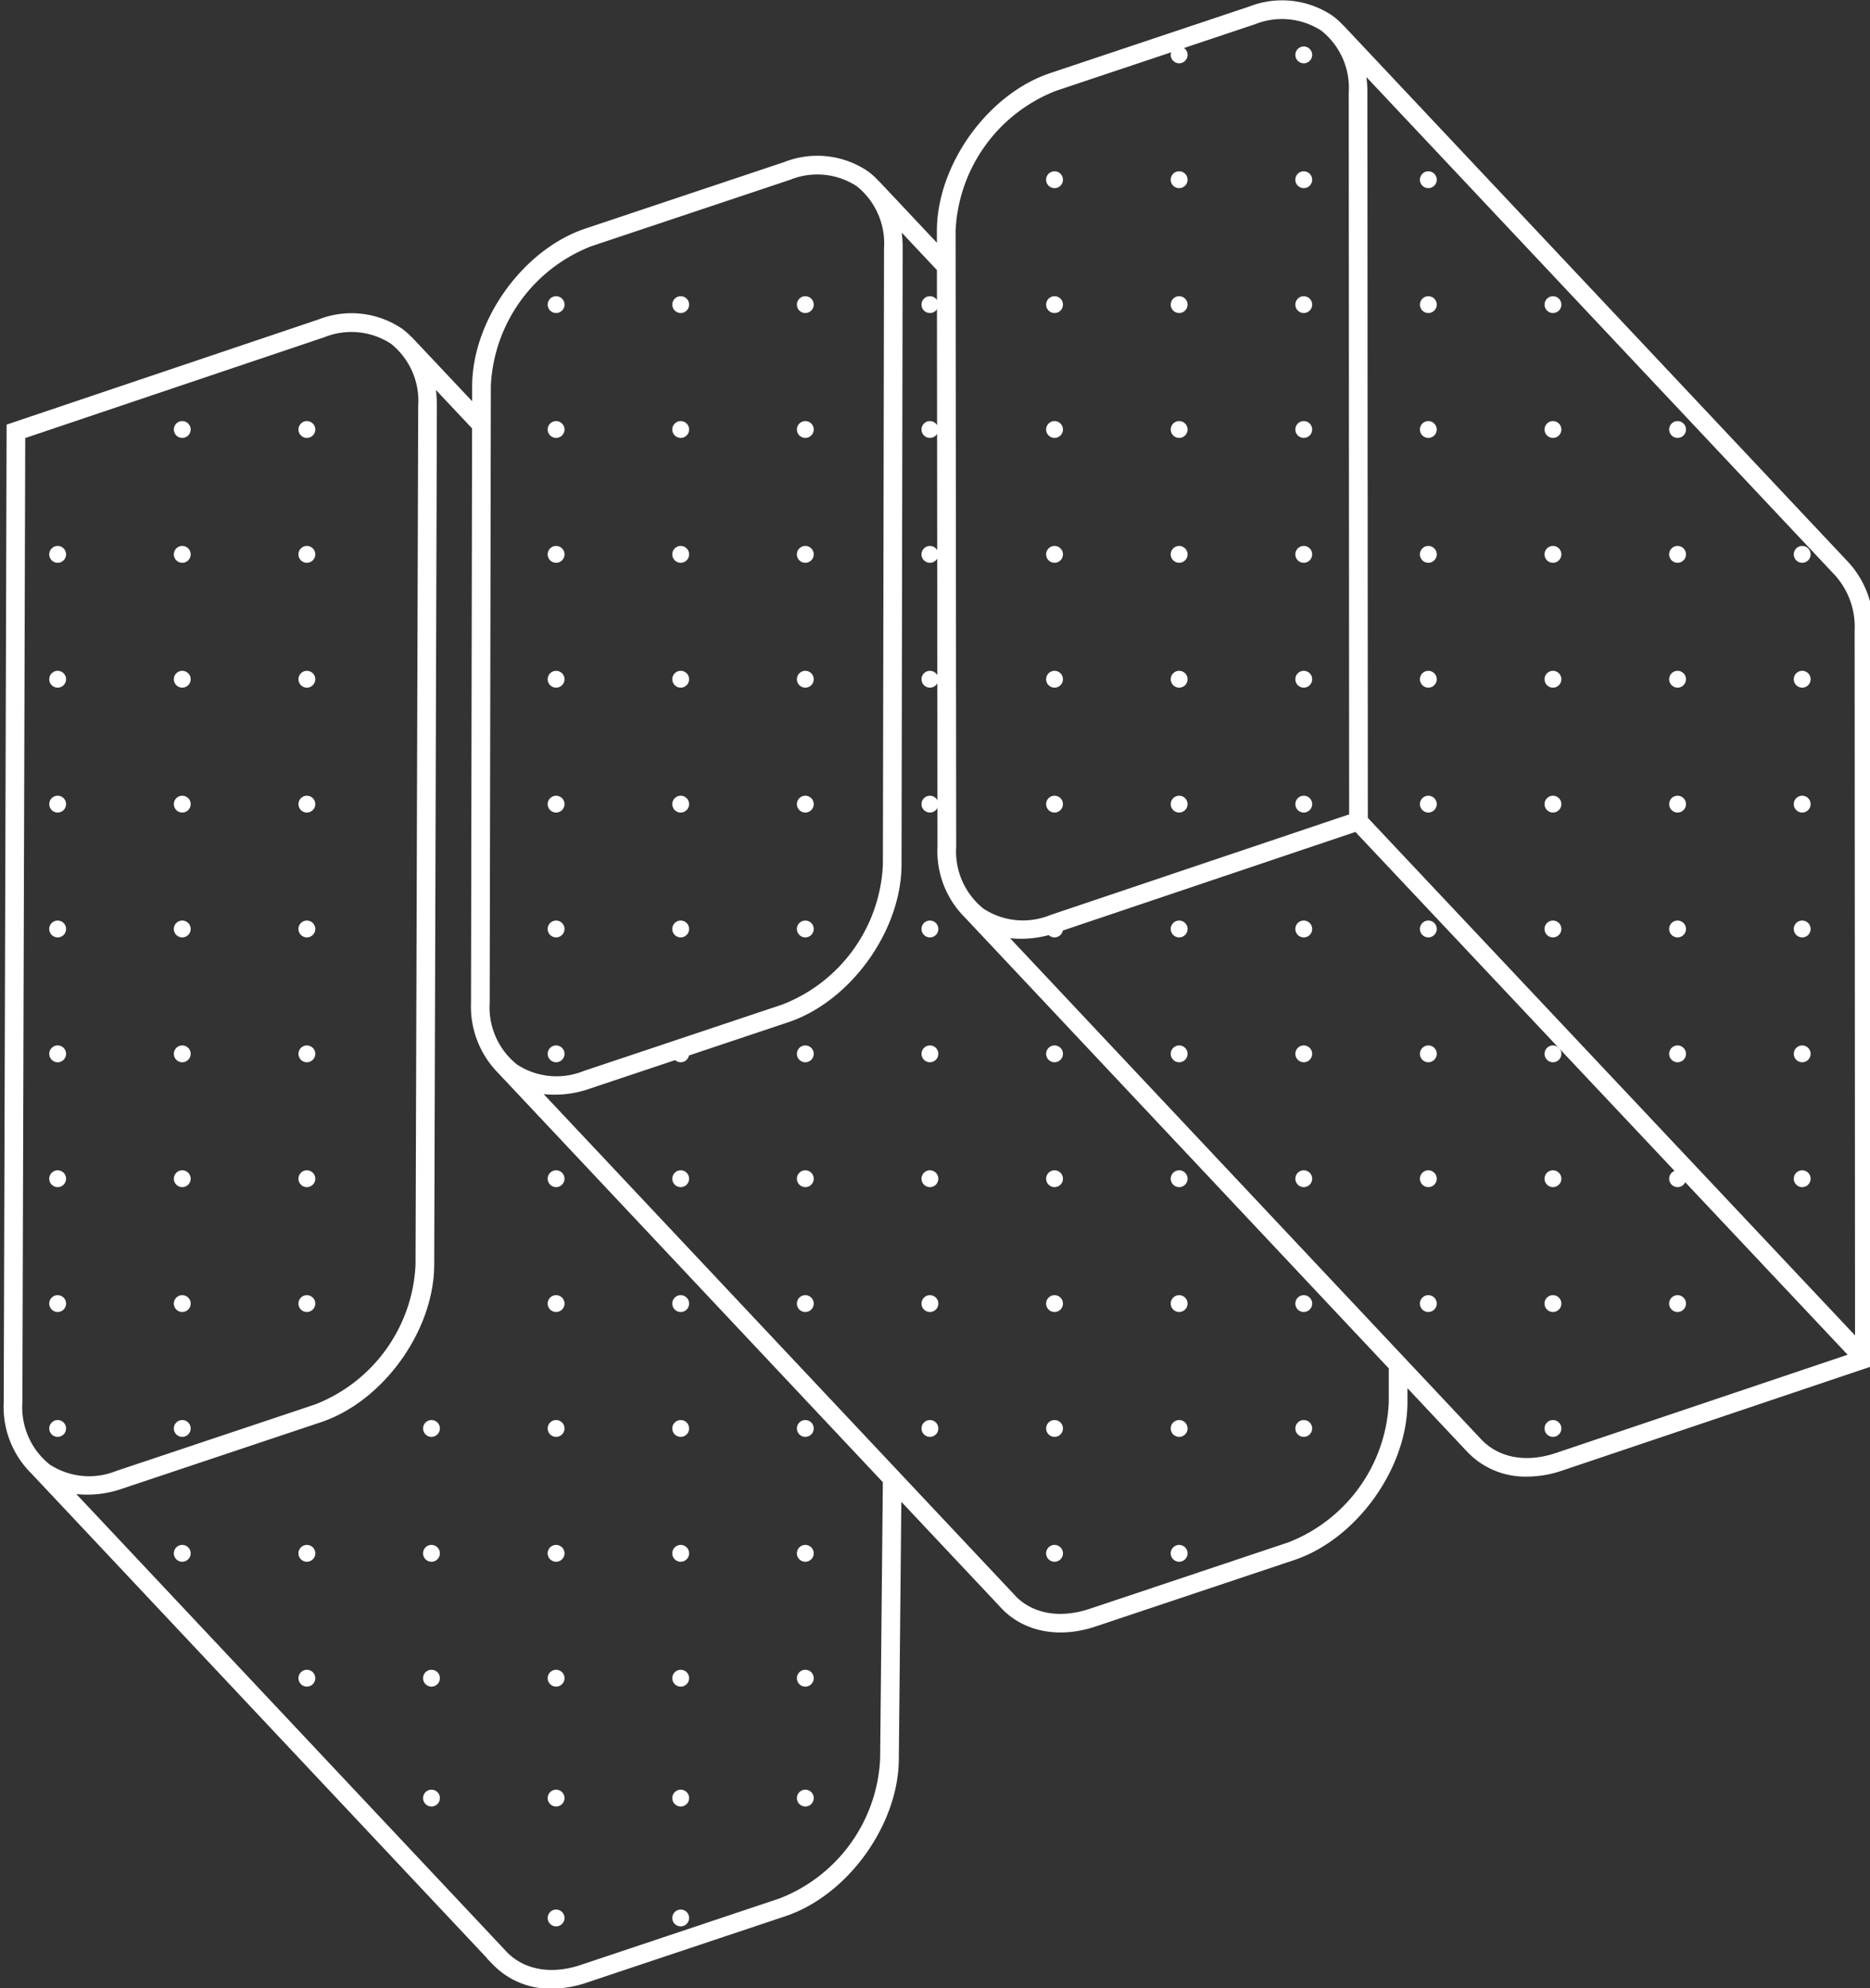 <svg id="Layer_1" data-name="Layer 1" xmlns="http://www.w3.org/2000/svg" width="169.776" height="180.447" viewBox="0 0 169.776 180.447"><rect x="0" y="0" width="169.776" height="180.447" fill="#333333" stroke="none"/><defs><style>.cls-1{fill:#fff;}</style></defs><g id="Group_1471" data-name="Group 1471"><g id="Group_1236-2" data-name="Group 1236-2"><g id="Group_1234-2" data-name="Group 1234-2"><g id="Group_1080-2" data-name="Group 1080-2"><circle id="Ellipse_1621-2" data-name="Ellipse 1621-2" class="cls-1" cx="16.548" cy="38.982" r="0.513"/><path id="Path_1363-2" data-name="Path 1363-2" class="cls-1" d="M16.548,39.746a.763.763,0,1,1,.763-.763.764.764,0,0,1-.763.763Zm0-1.027a.263.263,0,1,1,0,.001Z"/></g><g id="Group_1081-2" data-name="Group 1081-2"><circle id="Ellipse_1622-2" data-name="Ellipse 1622-2" class="cls-1" cx="27.861" cy="38.982" r="0.513"/><path id="Path_1364-2" data-name="Path 1364-2" class="cls-1" d="M27.861,39.746a.763.763,0,1,1,.763-.763.764.764,0,0,1-.763.763Zm0-1.027a.263.263,0,1,1,0,.001Z"/></g><g id="Group_1082-2" data-name="Group 1082-2"><circle id="Ellipse_1623-2" data-name="Ellipse 1623-2" class="cls-1" cx="50.488" cy="38.982" r="0.513"/><path id="Path_1365-2" data-name="Path 1365-2" class="cls-1" d="M50.488,39.746a.763.763,0,1,1,.763-.763.764.764,0,0,1-.763.763Zm0-1.027a.263.263,0,1,1,0,.001Z"/></g><g id="Group_1083-2" data-name="Group 1083-2"><circle id="Ellipse_1624-2" data-name="Ellipse 1624-2" class="cls-1" cx="5.235" cy="50.316" r="0.513"/><path id="Path_1366-2" data-name="Path 1366-2" class="cls-1" d="M5.235,51.08a.764.764,0,1,1,.764-.764A.764.764,0,0,1,5.235,51.08Zm0-1.027a.263.263,0,1,0,.263.263A.263.263,0,0,0,5.235,50.053Z"/></g><g id="Group_1084-2" data-name="Group 1084-2"><circle id="Ellipse_1625-2" data-name="Ellipse 1625-2" class="cls-1" cx="16.548" cy="50.316" r="0.513"/><path id="Path_1367-2" data-name="Path 1367-2" class="cls-1" d="M16.548,51.08a.764.764,0,1,1,.763-.764A.764.764,0,0,1,16.548,51.08Zm0-1.027a.263.263,0,1,0,.262.263A.265.265,0,0,0,16.548,50.053Z"/></g><g id="Group_1085-2" data-name="Group 1085-2"><circle id="Ellipse_1626-2" data-name="Ellipse 1626-2" class="cls-1" cx="27.861" cy="50.316" r="0.513"/><path id="Path_1368-2" data-name="Path 1368-2" class="cls-1" d="M27.861,51.08a.764.764,0,1,1,.763-.764A.764.764,0,0,1,27.861,51.08Zm0-1.027a.263.263,0,1,0,.262.263A.265.265,0,0,0,27.861,50.053Z"/></g><g id="Group_1086-2" data-name="Group 1086-2"><circle id="Ellipse_1627-2" data-name="Ellipse 1627-2" class="cls-1" cx="50.488" cy="50.316" r="0.513"/><path id="Path_1369-2" data-name="Path 1369-2" class="cls-1" d="M50.488,51.08a.764.764,0,1,1,.763-.764A.764.764,0,0,1,50.488,51.08Zm0-1.027a.263.263,0,1,0,.262.263A.265.265,0,0,0,50.488,50.053Z"/></g><g id="Group_1087-2" data-name="Group 1087-2"><circle id="Ellipse_1628-2" data-name="Ellipse 1628-2" class="cls-1" cx="5.235" cy="61.649" r="0.513"/><path id="Path_1370-2" data-name="Path 1370-2" class="cls-1" d="M5.235,62.413a.763.763,0,0,1,0-1.526h0a.763.763,0,1,1,0,1.526Zm0-1.027a.262.262,0,0,0-.001.525h.001a.261.261,0,1,0,0-.523Z"/></g><g id="Group_1088-2" data-name="Group 1088-2"><circle id="Ellipse_1629-2" data-name="Ellipse 1629-2" class="cls-1" cx="16.548" cy="61.649" r="0.513"/><path id="Path_1371-2" data-name="Path 1371-2" class="cls-1" d="M16.548,62.413a.763.763,0,1,1,.763-.763A.764.764,0,0,1,16.548,62.413Zm0-1.027a.262.262,0,1,0,.262.262v0a.263.263,0,0,0-.262-.26Z"/></g><g id="Group_1089-2" data-name="Group 1089-2"><circle id="Ellipse_1630-2" data-name="Ellipse 1630-2" class="cls-1" cx="27.861" cy="61.649" r="0.513"/><path id="Path_1372-2" data-name="Path 1372-2" class="cls-1" d="M27.861,62.413a.763.763,0,1,1,.763-.763h0A.764.764,0,0,1,27.861,62.413Zm0-1.027a.262.262,0,1,0,.262.262v0a.263.263,0,0,0-.262-.26Z"/></g><g id="Group_1090-2" data-name="Group 1090-2"><circle id="Ellipse_1631-2" data-name="Ellipse 1631-2" class="cls-1" cx="50.488" cy="61.649" r="0.513"/><path id="Path_1373-2" data-name="Path 1373-2" class="cls-1" d="M50.488,62.413a.763.763,0,1,1,.763-.763h0A.764.764,0,0,1,50.488,62.413Zm0-1.027a.261.261,0,1,1,0,.002Z"/></g><g id="Group_1091-2" data-name="Group 1091-2"><circle id="Ellipse_1632-2" data-name="Ellipse 1632-2" class="cls-1" cx="5.235" cy="72.983" r="0.513"/><path id="Path_1374-2" data-name="Path 1374-2" class="cls-1" d="M5.235,73.749a.763.763,0,0,1-.763-.763h0a.763.763,0,1,1,.763.763Zm0-1.027a.263.263,0,1,0,.263.263A.263.263,0,0,0,5.235,72.722Z"/></g><g id="Group_1092-2" data-name="Group 1092-2"><circle id="Ellipse_1633-2" data-name="Ellipse 1633-2" class="cls-1" cx="16.548" cy="72.983" r="0.513"/><path id="Path_1375-2" data-name="Path 1375-2" class="cls-1" d="M16.548,73.749a.763.763,0,1,1,.763-.763.764.764,0,0,1-.763.763Zm0-1.027a.263.263,0,1,0,.262.263A.263.263,0,0,0,16.548,72.722Z"/></g><g id="Group_1093-2" data-name="Group 1093-2"><circle id="Ellipse_1634-2" data-name="Ellipse 1634-2" class="cls-1" cx="27.861" cy="72.983" r="0.513"/><path id="Path_1376-2" data-name="Path 1376-2" class="cls-1" d="M27.861,73.749a.763.763,0,1,1,.763-.763.764.764,0,0,1-.763.763Zm0-1.027a.263.263,0,1,0,.262.263A.263.263,0,0,0,27.861,72.722Z"/></g><g id="Group_1094-2" data-name="Group 1094-2"><circle id="Ellipse_1635-2" data-name="Ellipse 1635-2" class="cls-1" cx="50.488" cy="72.983" r="0.513"/><path id="Path_1377-2" data-name="Path 1377-2" class="cls-1" d="M50.488,73.749a.763.763,0,1,1,.763-.763.764.764,0,0,1-.763.763Zm0-1.027a.263.263,0,1,0,.262.263A.263.263,0,0,0,50.488,72.722Z"/></g><g id="Group_1095-2" data-name="Group 1095-2"><circle id="Ellipse_1636-2" data-name="Ellipse 1636-2" class="cls-1" cx="5.235" cy="84.317" r="0.513"/><path id="Path_1378-2" data-name="Path 1378-2" class="cls-1" d="M5.235,85.081a.764.764,0,1,1,.764-.764A.764.764,0,0,1,5.235,85.081Zm0-1.027a.263.263,0,1,0,.263.263.263.263,0,0,0-.263-.263Z"/></g><g id="Group_1096-2" data-name="Group 1096-2"><circle id="Ellipse_1637-2" data-name="Ellipse 1637-2" class="cls-1" cx="16.548" cy="84.317" r="0.513"/><path id="Path_1379-2" data-name="Path 1379-2" class="cls-1" d="M16.548,85.081a.764.764,0,1,1,.763-.764A.764.764,0,0,1,16.548,85.081Zm0-1.027a.263.263,0,1,0,.262.263.264.264,0,0,0-.262-.263Z"/></g><g id="Group_1097-2" data-name="Group 1097-2"><circle id="Ellipse_1638-2" data-name="Ellipse 1638-2" class="cls-1" cx="27.861" cy="84.317" r="0.513"/><path id="Path_1380-2" data-name="Path 1380-2" class="cls-1" d="M27.861,85.081a.764.764,0,1,1,.763-.764A.764.764,0,0,1,27.861,85.081Zm0-1.027a.263.263,0,1,0,.262.263.264.264,0,0,0-.262-.263Z"/></g><g id="Group_1098-2" data-name="Group 1098-2"><circle id="Ellipse_1639-2" data-name="Ellipse 1639-2" class="cls-1" cx="50.488" cy="84.317" r="0.513"/><path id="Path_1381-2" data-name="Path 1381-2" class="cls-1" d="M50.488,85.081a.764.764,0,1,1,.763-.764A.764.764,0,0,1,50.488,85.081Zm0-1.027a.263.263,0,1,0,.262.263.264.264,0,0,0-.262-.263Z"/></g><g id="Group_1099-2" data-name="Group 1099-2"><circle id="Ellipse_1640-2" data-name="Ellipse 1640-2" class="cls-1" cx="5.235" cy="95.651" r="0.513"/><path id="Path_1382-2" data-name="Path 1382-2" class="cls-1" d="M5.235,96.414a.763.763,0,1,1,.764-.763A.764.764,0,0,1,5.235,96.414Zm0-1.027a.262.262,0,0,0-.262.262v0a.262.262,0,0,0,.261.262h.001a.261.261,0,1,0,0-.523Z"/></g><g id="Group_1100-2" data-name="Group 1100-2"><circle id="Ellipse_1641-2" data-name="Ellipse 1641-2" class="cls-1" cx="16.548" cy="95.651" r="0.513"/><path id="Path_1383-2" data-name="Path 1383-2" class="cls-1" d="M16.548,96.414a.763.763,0,1,1,.763-.763A.764.764,0,0,1,16.548,96.414Zm0-1.027a.261.261,0,1,1,0,.002Z"/></g><g id="Group_1101-2" data-name="Group 1101-2"><circle id="Ellipse_1642-2" data-name="Ellipse 1642-2" class="cls-1" cx="27.861" cy="95.651" r="0.513"/><path id="Path_1384-2" data-name="Path 1384-2" class="cls-1" d="M27.861,96.414a.763.763,0,1,1,.763-.763A.764.764,0,0,1,27.861,96.414Zm0-1.027a.262.262,0,1,0,.262.262v0a.263.263,0,0,0-.262-.26Z"/></g><g id="Group_1102-2" data-name="Group 1102-2"><circle id="Ellipse_1643-2" data-name="Ellipse 1643-2" class="cls-1" cx="50.488" cy="95.651" r="0.513"/><path id="Path_1385-2" data-name="Path 1385-2" class="cls-1" d="M50.488,96.414a.763.763,0,1,1,.763-.763A.764.764,0,0,1,50.488,96.414Zm0-1.027a.261.261,0,1,1,0,.002Z"/></g><g id="Group_1103-2" data-name="Group 1103-2"><circle id="Ellipse_1644-2" data-name="Ellipse 1644-2" class="cls-1" cx="5.235" cy="106.985" r="0.513"/><path id="Path_1386-2" data-name="Path 1386-2" class="cls-1" d="M5.235,107.748a.763.763,0,0,1-.763-.763h0a.763.763,0,1,1,.763.763Zm0-1.027a.263.263,0,0,0,0,.526h0a.262.262,0,1,0,0-.524Z"/></g><g id="Group_1104-2" data-name="Group 1104-2"><circle id="Ellipse_1645-2" data-name="Ellipse 1645-2" class="cls-1" cx="16.548" cy="106.985" r="0.513"/><path id="Path_1387-2" data-name="Path 1387-2" class="cls-1" d="M16.548,107.748a.763.763,0,1,1,.763-.763.764.764,0,0,1-.763.763Zm0-1.027a.263.263,0,1,1,0,.001Z"/></g><g id="Group_1105-2" data-name="Group 1105-2"><circle id="Ellipse_1646-2" data-name="Ellipse 1646-2" class="cls-1" cx="27.861" cy="106.985" r="0.513"/><path id="Path_1388-2" data-name="Path 1388-2" class="cls-1" d="M27.861,107.748a.763.763,0,1,1,.763-.763.764.764,0,0,1-.763.763Zm0-1.027a.263.263,0,1,1,0,.001Z"/></g><g id="Group_1106-2" data-name="Group 1106-2"><circle id="Ellipse_1647-2" data-name="Ellipse 1647-2" class="cls-1" cx="50.488" cy="106.985" r="0.513"/><path id="Path_1389-2" data-name="Path 1389-2" class="cls-1" d="M50.488,107.748a.763.763,0,1,1,.763-.763.764.764,0,0,1-.763.763Zm0-1.027a.263.263,0,1,1,0,.001Z"/></g><g id="Group_1107-2" data-name="Group 1107-2"><circle id="Ellipse_1648-2" data-name="Ellipse 1648-2" class="cls-1" cx="5.235" cy="118.318" r="0.513"/><path id="Path_1390-2" data-name="Path 1390-2" class="cls-1" d="M5.235,119.082a.764.764,0,1,1,.764-.764A.764.764,0,0,1,5.235,119.082Zm0-1.027a.263.263,0,1,0,.263.263.263.263,0,0,0-.263-.263Z"/></g><g id="Group_1108-2" data-name="Group 1108-2"><circle id="Ellipse_1649-2" data-name="Ellipse 1649-2" class="cls-1" cx="16.548" cy="118.318" r="0.513"/><path id="Path_1391-2" data-name="Path 1391-2" class="cls-1" d="M16.548,119.082a.764.764,0,1,1,.763-.764A.764.764,0,0,1,16.548,119.082Zm0-1.027a.263.263,0,1,0,.262.263.264.264,0,0,0-.262-.263Z"/></g><g id="Group_1109-2" data-name="Group 1109-2"><circle id="Ellipse_1650-2" data-name="Ellipse 1650-2" class="cls-1" cx="27.861" cy="118.318" r="0.513"/><path id="Path_1392-2" data-name="Path 1392-2" class="cls-1" d="M27.861,119.082a.764.764,0,1,1,.763-.764A.764.764,0,0,1,27.861,119.082Zm0-1.027a.263.263,0,1,0,.262.263.264.264,0,0,0-.262-.263Z"/></g><g id="Group_1110-2" data-name="Group 1110-2"><circle id="Ellipse_1651-2" data-name="Ellipse 1651-2" class="cls-1" cx="50.488" cy="118.318" r="0.513"/><path id="Path_1393-2" data-name="Path 1393-2" class="cls-1" d="M50.488,119.082a.764.764,0,1,1,.763-.764A.764.764,0,0,1,50.488,119.082Zm0-1.027a.263.263,0,1,0,.262.263.264.264,0,0,0-.262-.263Z"/></g><g id="Group_1111-2" data-name="Group 1111-2"><circle id="Ellipse_1652-2" data-name="Ellipse 1652-2" class="cls-1" cx="5.235" cy="129.652" r="0.513"/><path id="Path_1394-2" data-name="Path 1394-2" class="cls-1" d="M5.235,130.415a.763.763,0,1,1,.764-.763A.764.764,0,0,1,5.235,130.415Zm0-1.027a.262.262,0,0,0-.001.525h.001a.261.261,0,1,0,0-.523Z"/></g><g id="Group_1112-2" data-name="Group 1112-2"><circle id="Ellipse_1653-2" data-name="Ellipse 1653-2" class="cls-1" cx="16.548" cy="129.652" r="0.513"/><path id="Path_1395-2" data-name="Path 1395-2" class="cls-1" d="M16.548,130.415a.763.763,0,1,1,.763-.763A.764.764,0,0,1,16.548,130.415Zm0-1.027a.261.261,0,1,1,0,.002Z"/></g><g id="Group_1113-2" data-name="Group 1113-2"><circle id="Ellipse_1654-2" data-name="Ellipse 1654-2" class="cls-1" cx="39.175" cy="129.652" r="0.513"/><path id="Path_1396-2" data-name="Path 1396-2" class="cls-1" d="M39.174,130.415a.763.763,0,1,1,.763-.763h0a.763.763,0,0,1-.763.763Zm0-1.027a.262.262,0,0,0-.001.525h.001a.262.262,0,0,0,.262-.261v-.001a.263.263,0,0,0-.262-.26Z"/></g><g id="Group_1114-2" data-name="Group 1114-2"><circle id="Ellipse_1655-2" data-name="Ellipse 1655-2" class="cls-1" cx="50.488" cy="129.652" r="0.513"/><path id="Path_1397-2" data-name="Path 1397-2" class="cls-1" d="M50.488,130.415a.763.763,0,1,1,.763-.763A.764.764,0,0,1,50.488,130.415Zm0-1.027a.261.261,0,1,1,0,.002Z"/></g><g id="Group_1115-2" data-name="Group 1115-2"><circle id="Ellipse_1656-2" data-name="Ellipse 1656-2" class="cls-1" cx="16.548" cy="140.985" r="0.513"/><path id="Path_1398-2" data-name="Path 1398-2" class="cls-1" d="M16.548,141.75a.764.764,0,1,1,.763-.764A.764.764,0,0,1,16.548,141.75Zm0-1.027a.263.263,0,1,0,.262.263.263.263,0,0,0-.262-.263Z"/></g><g id="Group_1116-2" data-name="Group 1116-2"><circle id="Ellipse_1657-2" data-name="Ellipse 1657-2" class="cls-1" cx="27.861" cy="140.985" r="0.513"/><path id="Path_1399-2" data-name="Path 1399-2" class="cls-1" d="M27.861,141.75a.764.764,0,1,1,.763-.764A.764.764,0,0,1,27.861,141.75Zm0-1.027a.263.263,0,1,0,.262.263.263.263,0,0,0-.262-.263Z"/></g><g id="Group_1117-2" data-name="Group 1117-2"><circle id="Ellipse_1658-2" data-name="Ellipse 1658-2" class="cls-1" cx="39.175" cy="140.985" r="0.513"/><path id="Path_1400-2" data-name="Path 1400-2" class="cls-1" d="M39.174,141.75a.764.764,0,1,1,.763-.764A.764.764,0,0,1,39.174,141.75Zm0-1.027a.263.263,0,1,0,.262.263.263.263,0,0,0-.262-.263Z"/></g><g id="Group_1118-2" data-name="Group 1118-2"><circle id="Ellipse_1659-2" data-name="Ellipse 1659-2" class="cls-1" cx="50.488" cy="140.985" r="0.513"/><path id="Path_1401-2" data-name="Path 1401-2" class="cls-1" d="M50.488,141.75a.764.764,0,1,1,.763-.764A.764.764,0,0,1,50.488,141.75Zm0-1.027a.263.263,0,1,0,.262.263.263.263,0,0,0-.262-.263Z"/></g><g id="Group_1119-2" data-name="Group 1119-2"><circle id="Ellipse_1660-2" data-name="Ellipse 1660-2" class="cls-1" cx="27.861" cy="152.319" r="0.513"/><path id="Path_1402-2" data-name="Path 1402-2" class="cls-1" d="M27.861,153.083a.763.763,0,1,1,.763-.764h0A.764.764,0,0,1,27.861,153.083Zm0-1.027a.262.262,0,1,1,0,.001Z"/></g><g id="Group_1120-2" data-name="Group 1120-2"><circle id="Ellipse_1661-2" data-name="Ellipse 1661-2" class="cls-1" cx="39.175" cy="152.319" r="0.513"/><path id="Path_1403-2" data-name="Path 1403-2" class="cls-1" d="M39.174,153.083a.763.763,0,0,1,0-1.527h0a.763.763,0,0,1,.763.762v.001A.764.764,0,0,1,39.174,153.083Zm0-1.027a.262.262,0,0,0-.262.262v0a.262.262,0,1,0,.262-.261Z"/></g><g id="Group_1121-2" data-name="Group 1121-2"><circle id="Ellipse_1662-2" data-name="Ellipse 1662-2" class="cls-1" cx="50.488" cy="152.319" r="0.513"/><path id="Path_1404-2" data-name="Path 1404-2" class="cls-1" d="M50.488,153.083a.763.763,0,1,1,.763-.764h0A.764.764,0,0,1,50.488,153.083Zm0-1.027a.262.262,0,1,1,0,.001Z"/></g><g id="Group_1122-2" data-name="Group 1122-2"><circle id="Ellipse_1663-2" data-name="Ellipse 1663-2" class="cls-1" cx="61.801" cy="38.982" r="0.513"/><path id="Path_1405-2" data-name="Path 1405-2" class="cls-1" d="M61.801,39.746a.763.763,0,1,1,.763-.763.764.764,0,0,1-.763.763Zm0-1.027a.263.263,0,1,1,0,.001Z"/></g><g id="Group_1123-2" data-name="Group 1123-2"><circle id="Ellipse_1664-2" data-name="Ellipse 1664-2" class="cls-1" cx="50.488" cy="27.648" r="0.513"/><path id="Path_1406-2" data-name="Path 1406-2" class="cls-1" d="M50.488,28.412a.763.763,0,1,1,.763-.763h0A.764.764,0,0,1,50.488,28.412Zm0-1.027a.261.261,0,1,1,0,.002Z"/></g><g id="Group_1124-2" data-name="Group 1124-2"><circle id="Ellipse_1665-2" data-name="Ellipse 1665-2" class="cls-1" cx="61.801" cy="27.648" r="0.513"/><path id="Path_1407-2" data-name="Path 1407-2" class="cls-1" d="M61.801,28.412a.763.763,0,1,1,.763-.763h0A.764.764,0,0,1,61.801,28.412Zm0-1.027a.261.261,0,1,1,0,.002Z"/></g><g id="Group_1125-2" data-name="Group 1125-2"><circle id="Ellipse_1666-2" data-name="Ellipse 1666-2" class="cls-1" cx="61.801" cy="50.316" r="0.513"/><path id="Path_1408-2" data-name="Path 1408-2" class="cls-1" d="M61.801,51.08a.764.764,0,1,1,.763-.764A.765.765,0,0,1,61.801,51.08Zm0-1.027a.263.263,0,1,0,.262.263A.264.264,0,0,0,61.801,50.053Z"/></g><g id="Group_1126-2" data-name="Group 1126-2"><circle id="Ellipse_1667-2" data-name="Ellipse 1667-2" class="cls-1" cx="61.801" cy="61.649" r="0.513"/><path id="Path_1409-2" data-name="Path 1409-2" class="cls-1" d="M61.801,62.413a.763.763,0,1,1,.763-.763h0A.764.764,0,0,1,61.801,62.413Zm0-1.027a.262.262,0,1,0,.262.262v0a.263.263,0,0,0-.262-.26Z"/></g><g id="Group_1127-2" data-name="Group 1127-2"><circle id="Ellipse_1668-2" data-name="Ellipse 1668-2" class="cls-1" cx="61.801" cy="72.983" r="0.513"/><path id="Path_1410-2" data-name="Path 1410-2" class="cls-1" d="M61.801,73.749a.763.763,0,1,1,.763-.763.764.764,0,0,1-.763.763Zm0-1.027a.263.263,0,1,0,.262.263A.263.263,0,0,0,61.801,72.722Z"/></g><g id="Group_1128-2" data-name="Group 1128-2"><circle id="Ellipse_1669-2" data-name="Ellipse 1669-2" class="cls-1" cx="61.801" cy="84.317" r="0.513"/><path id="Path_1411-2" data-name="Path 1411-2" class="cls-1" d="M61.801,85.081a.764.764,0,1,1,.763-.764A.765.765,0,0,1,61.801,85.081Zm0-1.027a.263.263,0,1,0,.262.263.264.264,0,0,0-.262-.263Z"/></g><g id="Group_1129-2" data-name="Group 1129-2"><circle id="Ellipse_1670-2" data-name="Ellipse 1670-2" class="cls-1" cx="61.801" cy="95.651" r="0.513"/><path id="Path_1412-2" data-name="Path 1412-2" class="cls-1" d="M61.801,96.414a.763.763,0,1,1,.763-.763A.765.765,0,0,1,61.801,96.414Zm0-1.027a.261.261,0,1,1,0,.002Z"/></g><g id="Group_1130-2" data-name="Group 1130-2"><circle id="Ellipse_1671-2" data-name="Ellipse 1671-2" class="cls-1" cx="61.801" cy="106.985" r="0.513"/><path id="Path_1413-2" data-name="Path 1413-2" class="cls-1" d="M61.801,107.748a.763.763,0,1,1,.763-.763.764.764,0,0,1-.763.763Zm0-1.027a.263.263,0,1,1,0,.001Z"/></g><g id="Group_1131-2" data-name="Group 1131-2"><circle id="Ellipse_1672-2" data-name="Ellipse 1672-2" class="cls-1" cx="61.801" cy="118.318" r="0.513"/><path id="Path_1414-2" data-name="Path 1414-2" class="cls-1" d="M61.801,119.082a.764.764,0,1,1,.763-.764A.765.765,0,0,1,61.801,119.082Zm0-1.027a.263.263,0,1,0,.262.263.264.264,0,0,0-.262-.263Z"/></g><g id="Group_1132-2" data-name="Group 1132-2"><circle id="Ellipse_1673-2" data-name="Ellipse 1673-2" class="cls-1" cx="61.801" cy="129.652" r="0.513"/><path id="Path_1415-2" data-name="Path 1415-2" class="cls-1" d="M61.801,130.415a.763.763,0,1,1,.763-.763A.765.765,0,0,1,61.801,130.415Zm0-1.027a.261.261,0,1,1,0,.002Z"/></g><g id="Group_1133-2" data-name="Group 1133-2"><circle id="Ellipse_1674-2" data-name="Ellipse 1674-2" class="cls-1" cx="61.801" cy="140.985" r="0.513"/><path id="Path_1416-2" data-name="Path 1416-2" class="cls-1" d="M61.801,141.75a.764.764,0,1,1,.763-.764A.765.765,0,0,1,61.801,141.75Zm0-1.027a.263.263,0,1,0,.262.263.263.263,0,0,0-.262-.263Z"/></g><g id="Group_1134-2" data-name="Group 1134-2"><circle id="Ellipse_1675-2" data-name="Ellipse 1675-2" class="cls-1" cx="61.801" cy="152.319" r="0.513"/><path id="Path_1417-2" data-name="Path 1417-2" class="cls-1" d="M61.801,153.083a.763.763,0,1,1,.763-.764h0A.764.764,0,0,1,61.801,153.083Zm0-1.027a.262.262,0,1,1,0,.001Z"/></g><g id="Group_1135-2" data-name="Group 1135-2"><circle id="Ellipse_1676-2" data-name="Ellipse 1676-2" class="cls-1" cx="39.175" cy="163.2" r="0.513"/><path id="Path_1418-2" data-name="Path 1418-2" class="cls-1" d="M39.174,163.964a.763.763,0,1,1,.763-.764A.764.764,0,0,1,39.174,163.964Zm0-1.027a.262.262,0,0,0-.262.261h0a.262.262,0,1,0,.262-.257Z"/></g><g id="Group_1136-2" data-name="Group 1136-2"><circle id="Ellipse_1677-2" data-name="Ellipse 1677-2" class="cls-1" cx="50.488" cy="163.2" r="0.513"/><path id="Path_1419-2" data-name="Path 1419-2" class="cls-1" d="M50.488,163.964a.763.763,0,1,1,.763-.764A.764.764,0,0,1,50.488,163.964Zm0-1.027a.259.259,0,1,1,0,.004Z"/></g><g id="Group_1137-2" data-name="Group 1137-2"><circle id="Ellipse_1678-2" data-name="Ellipse 1678-2" class="cls-1" cx="61.801" cy="163.2" r="0.513"/><path id="Path_1420-2" data-name="Path 1420-2" class="cls-1" d="M61.801,163.964A.763.763,0,1,1,62.564,163.2.765.765,0,0,1,61.801,163.964Zm0-1.027a.259.259,0,1,1,0,.004Z"/></g><g id="Group_1138-2" data-name="Group 1138-2"><circle id="Ellipse_1679-2" data-name="Ellipse 1679-2" class="cls-1" cx="50.488" cy="174.081" r="0.513"/><path id="Path_1421-2" data-name="Path 1421-2" class="cls-1" d="M50.488,174.844a.763.763,0,1,1,.763-.762A.763.763,0,0,1,50.488,174.844Zm0-1.027a.262.262,0,1,1,0,.002Z"/></g><g id="Group_1139-2" data-name="Group 1139-2"><circle id="Ellipse_1680-2" data-name="Ellipse 1680-2" class="cls-1" cx="61.801" cy="174.081" r="0.513"/><path id="Path_1422-2" data-name="Path 1422-2" class="cls-1" d="M61.801,174.844a.763.763,0,1,1,.763-.762A.764.764,0,0,1,61.801,174.844Zm0-1.027a.262.262,0,1,1,0,.002Z"/></g><g id="Group_1140-2" data-name="Group 1140-2"><circle id="Ellipse_1681-2" data-name="Ellipse 1681-2" class="cls-1" cx="73.114" cy="38.982" r="0.513"/><path id="Path_1423-2" data-name="Path 1423-2" class="cls-1" d="M73.114,39.746a.763.763,0,0,1-.763-.762v-.001a.763.763,0,1,1,.763.763Zm0-1.027a.263.263,0,0,0,0,.526h0a.262.262,0,1,0,0-.524Z"/></g><g id="Group_1141-2" data-name="Group 1141-2"><circle id="Ellipse_1682-2" data-name="Ellipse 1682-2" class="cls-1" cx="84.428" cy="38.982" r="0.513"/><path id="Path_1424-2" data-name="Path 1424-2" class="cls-1" d="M84.427,39.746a.763.763,0,0,1-.763-.763h0a.763.763,0,1,1,.763.763Zm0-1.027a.263.263,0,1,1,0,.001Z"/></g><g id="Group_1142-2" data-name="Group 1142-2"><circle id="Ellipse_1683-2" data-name="Ellipse 1683-2" class="cls-1" cx="95.741" cy="38.982" r="0.513"/><path id="Path_1425-2" data-name="Path 1425-2" class="cls-1" d="M95.741,39.746a.763.763,0,0,1-.763-.763h0a.763.763,0,1,1,.763.763Zm0-1.027a.263.263,0,1,1,0,.001Z"/></g><g id="Group_1143-2" data-name="Group 1143-2"><circle id="Ellipse_1684-2" data-name="Ellipse 1684-2" class="cls-1" cx="107.054" cy="38.982" r="0.513"/><path id="Path_1426-2" data-name="Path 1426-2" class="cls-1" d="M107.055,39.746a.763.763,0,0,1-.763-.762v-.001a.763.763,0,1,1,.763.763Zm0-1.027a.263.263,0,1,1,0,.001Z"/></g><g id="Group_1144-2" data-name="Group 1144-2"><circle id="Ellipse_1685-2" data-name="Ellipse 1685-2" class="cls-1" cx="118.367" cy="38.982" r="0.513"/><path id="Path_1427-2" data-name="Path 1427-2" class="cls-1" d="M118.367,39.746a.763.763,0,1,1,.764-.763A.764.764,0,0,1,118.367,39.746Zm0-1.027a.263.263,0,1,1,0,.001Z"/></g><g id="Group_1145-2" data-name="Group 1145-2"><circle id="Ellipse_1686-2" data-name="Ellipse 1686-2" class="cls-1" cx="129.68" cy="38.982" r="0.513"/><path id="Path_1428-2" data-name="Path 1428-2" class="cls-1" d="M129.677,39.746a.763.763,0,0,1-.763-.763h0a.763.763,0,1,1,.763.763Zm0-1.027a.263.263,0,1,1,0,.001Z"/></g><g id="Group_1146-2" data-name="Group 1146-2"><circle id="Ellipse_1687-2" data-name="Ellipse 1687-2" class="cls-1" cx="140.994" cy="38.982" r="0.513"/><path id="Path_1429-2" data-name="Path 1429-2" class="cls-1" d="M140.992,39.746a.763.763,0,1,1,.763-.763.764.764,0,0,1-.763.763Zm0-1.027a.263.263,0,1,1,0,.001Z"/></g><g id="Group_1147-2" data-name="Group 1147-2"><circle id="Ellipse_1688-2" data-name="Ellipse 1688-2" class="cls-1" cx="152.307" cy="38.982" r="0.513"/><path id="Path_1430-2" data-name="Path 1430-2" class="cls-1" d="M152.306,39.746a.763.763,0,1,1,.001,0Zm0-1.027a.263.263,0,1,1,0,.001Z"/></g><g id="Group_1148-2" data-name="Group 1148-2"><circle id="Ellipse_1689-2" data-name="Ellipse 1689-2" class="cls-1" cx="73.114" cy="50.316" r="0.513"/><path id="Path_1431-2" data-name="Path 1431-2" class="cls-1" d="M73.114,51.08a.764.764,0,1,1,.763-.764A.764.764,0,0,1,73.114,51.08Zm0-1.027a.263.263,0,1,0,.262.263A.263.263,0,0,0,73.114,50.053Z"/></g><g id="Group_1149-2" data-name="Group 1149-2"><circle id="Ellipse_1690-2" data-name="Ellipse 1690-2" class="cls-1" cx="84.428" cy="50.316" r="0.513"/><path id="Path_1432-2" data-name="Path 1432-2" class="cls-1" d="M84.427,51.08a.764.764,0,1,1,.764-.764A.764.764,0,0,1,84.427,51.08Zm0-1.027a.263.263,0,1,0,.263.263A.264.264,0,0,0,84.427,50.053Z"/></g><g id="Group_1150-2" data-name="Group 1150-2"><circle id="Ellipse_1691-2" data-name="Ellipse 1691-2" class="cls-1" cx="95.741" cy="50.316" r="0.513"/><path id="Path_1433-2" data-name="Path 1433-2" class="cls-1" d="M95.741,51.08a.764.764,0,1,1,.764-.764A.764.764,0,0,1,95.741,51.08Zm0-1.027a.263.263,0,1,0,.263.263A.264.264,0,0,0,95.741,50.053Z"/></g><g id="Group_1151-2" data-name="Group 1151-2"><circle id="Ellipse_1692-2" data-name="Ellipse 1692-2" class="cls-1" cx="107.054" cy="50.316" r="0.513"/><path id="Path_1434-2" data-name="Path 1434-2" class="cls-1" d="M107.055,51.08a.764.764,0,1,1,.763-.764A.764.764,0,0,1,107.055,51.08Zm0-1.027a.263.263,0,1,0,.262.263A.263.263,0,0,0,107.055,50.053Z"/></g><g id="Group_1152-2" data-name="Group 1152-2"><circle id="Ellipse_1693-2" data-name="Ellipse 1693-2" class="cls-1" cx="118.367" cy="50.316" r="0.513"/><path id="Path_1435-2" data-name="Path 1435-2" class="cls-1" d="M118.367,51.08a.764.764,0,1,1,.764-.764A.765.765,0,0,1,118.367,51.08Zm0-1.027a.263.263,0,1,0,.263.263A.265.265,0,0,0,118.367,50.053Z"/></g><g id="Group_1153-2" data-name="Group 1153-2"><circle id="Ellipse_1694-2" data-name="Ellipse 1694-2" class="cls-1" cx="129.68" cy="50.316" r="0.513"/><path id="Path_1436-2" data-name="Path 1436-2" class="cls-1" d="M129.677,51.08a.764.764,0,1,1,.764-.764A.764.764,0,0,1,129.677,51.08Zm0-1.027a.263.263,0,1,0,.263.263A.263.263,0,0,0,129.677,50.053Z"/></g><g id="Group_1154-2" data-name="Group 1154-2"><circle id="Ellipse_1695-2" data-name="Ellipse 1695-2" class="cls-1" cx="140.994" cy="50.316" r="0.513"/><path id="Path_1437-2" data-name="Path 1437-2" class="cls-1" d="M140.992,51.08a.764.764,0,1,1,.763-.764A.764.764,0,0,1,140.992,51.08Zm0-1.027a.263.263,0,1,0,.262.263A.265.265,0,0,0,140.992,50.053Z"/></g><g id="Group_1155-2" data-name="Group 1155-2"><circle id="Ellipse_1696-2" data-name="Ellipse 1696-2" class="cls-1" cx="152.307" cy="50.316" r="0.513"/><path id="Path_1438-2" data-name="Path 1438-2" class="cls-1" d="M152.306,51.08a.764.764,0,1,1,.763-.764A.765.765,0,0,1,152.306,51.08Zm0-1.027a.263.263,0,1,0,.262.263A.264.264,0,0,0,152.306,50.053Z"/></g><g id="Group_1156-2" data-name="Group 1156-2"><circle id="Ellipse_1697-2" data-name="Ellipse 1697-2" class="cls-1" cx="163.621" cy="50.316" r="0.513"/><path id="Path_1439-2" data-name="Path 1439-2" class="cls-1" d="M163.621,51.08a.764.764,0,1,1,.764-.764A.764.764,0,0,1,163.621,51.08Zm0-1.027a.263.263,0,1,0,.263.263A.263.263,0,0,0,163.621,50.053Z"/></g><g id="Group_1157-2" data-name="Group 1157-2"><circle id="Ellipse_1698-2" data-name="Ellipse 1698-2" class="cls-1" cx="73.114" cy="61.649" r="0.513"/><path id="Path_1440-2" data-name="Path 1440-2" class="cls-1" d="M73.114,62.413a.763.763,0,0,1-.763-.763h0a.763.763,0,0,1,.762-.763h.001a.763.763,0,1,1,0,1.526Zm0-1.027a.262.262,0,0,0-.262.262v0a.262.262,0,0,0,.261.262h.001a.262.262,0,0,0,.262-.261V61.648a.263.263,0,0,0-.262-.26Z"/></g><g id="Group_1158-2" data-name="Group 1158-2"><circle id="Ellipse_1699-2" data-name="Ellipse 1699-2" class="cls-1" cx="84.428" cy="61.649" r="0.513"/><path id="Path_1441-2" data-name="Path 1441-2" class="cls-1" d="M84.427,62.413a.763.763,0,0,1,0-1.526h0a.763.763,0,1,1,0,1.526Zm0-1.027a.262.262,0,0,0,0,.525h0a.261.261,0,1,0,0-.523Z"/></g><g id="Group_1159-2" data-name="Group 1159-2"><circle id="Ellipse_1700-2" data-name="Ellipse 1700-2" class="cls-1" cx="95.741" cy="61.649" r="0.513"/><path id="Path_1442-2" data-name="Path 1442-2" class="cls-1" d="M95.741,62.413a.763.763,0,1,1,0-1.526h0a.763.763,0,1,1,0,1.526Zm0-1.027a.261.261,0,1,1,0,.002Z"/></g><g id="Group_1160-2" data-name="Group 1160-2"><circle id="Ellipse_1701-2" data-name="Ellipse 1701-2" class="cls-1" cx="107.054" cy="61.649" r="0.513"/><path id="Path_1443-2" data-name="Path 1443-2" class="cls-1" d="M107.055,62.413a.763.763,0,0,1-.763-.763h0a.763.763,0,0,1,.762-.763h.001a.763.763,0,0,1,.763.763h0A.764.764,0,0,1,107.055,62.413Zm0-1.027a.262.262,0,0,0-.001.525h.001a.262.262,0,0,0,.262-.261V61.648a.263.263,0,0,0-.262-.26Z"/></g><g id="Group_1161-2" data-name="Group 1161-2"><circle id="Ellipse_1702-2" data-name="Ellipse 1702-2" class="cls-1" cx="118.367" cy="61.649" r="0.513"/><path id="Path_1444-2" data-name="Path 1444-2" class="cls-1" d="M118.367,62.413a.763.763,0,1,1,.764-.763A.765.765,0,0,1,118.367,62.413Zm0-1.027a.261.261,0,1,1,0,.002Z"/></g><g id="Group_1162-2" data-name="Group 1162-2"><circle id="Ellipse_1703-2" data-name="Ellipse 1703-2" class="cls-1" cx="129.68" cy="61.649" r="0.513"/><path id="Path_1445-2" data-name="Path 1445-2" class="cls-1" d="M129.677,62.413a.763.763,0,1,1,.764-.763A.764.764,0,0,1,129.677,62.413Zm0-1.027a.262.262,0,0,0-.001.525h.001a.261.261,0,1,0,0-.523Z"/></g><g id="Group_1163-2" data-name="Group 1163-2"><circle id="Ellipse_1704-2" data-name="Ellipse 1704-2" class="cls-1" cx="140.994" cy="61.649" r="0.513"/><path id="Path_1446-2" data-name="Path 1446-2" class="cls-1" d="M140.992,62.413a.763.763,0,1,1,.763-.763A.764.764,0,0,1,140.992,62.413Zm0-1.027a.262.262,0,1,0,.262.262v0a.263.263,0,0,0-.262-.26Z"/></g><g id="Group_1164-2" data-name="Group 1164-2"><circle id="Ellipse_1705-2" data-name="Ellipse 1705-2" class="cls-1" cx="152.307" cy="61.649" r="0.513"/><path id="Path_1447-2" data-name="Path 1447-2" class="cls-1" d="M152.306,62.413a.763.763,0,1,1,.763-.764v.001a.763.763,0,0,1-.763.763Zm0-1.027a.262.262,0,1,0,.262.263V61.648a.263.263,0,0,0-.262-.26Z"/></g><g id="Group_1165-2" data-name="Group 1165-2"><circle id="Ellipse_1706-2" data-name="Ellipse 1706-2" class="cls-1" cx="163.621" cy="61.649" r="0.513"/><path id="Path_1448-2" data-name="Path 1448-2" class="cls-1" d="M163.621,62.413a.763.763,0,0,1,0-1.526h0a.763.763,0,1,1,0,1.526Zm0-1.027a.262.262,0,0,0,0,.525h0a.261.261,0,1,0,0-.523Z"/></g><g id="Group_1166-2" data-name="Group 1166-2"><circle id="Ellipse_1707-2" data-name="Ellipse 1707-2" class="cls-1" cx="73.114" cy="72.983" r="0.513"/><path id="Path_1449-2" data-name="Path 1449-2" class="cls-1" d="M73.114,73.749a.763.763,0,0,1-.763-.762V72.986a.763.763,0,1,1,.763.763Zm0-1.027a.263.263,0,0,0,0,.526h0a.263.263,0,0,0,0-.526Z"/></g><g id="Group_1167-2" data-name="Group 1167-2"><circle id="Ellipse_1708-2" data-name="Ellipse 1708-2" class="cls-1" cx="84.428" cy="72.983" r="0.513"/><path id="Path_1450-2" data-name="Path 1450-2" class="cls-1" d="M84.427,73.749a.763.763,0,0,1-.763-.763h0a.763.763,0,1,1,.763.763Zm0-1.027a.263.263,0,1,0,.263.263A.263.263,0,0,0,84.427,72.722Z"/></g><g id="Group_1168-2" data-name="Group 1168-2"><circle id="Ellipse_1709-2" data-name="Ellipse 1709-2" class="cls-1" cx="95.741" cy="72.983" r="0.513"/><path id="Path_1451-2" data-name="Path 1451-2" class="cls-1" d="M95.741,73.749a.763.763,0,0,1-.763-.763h0a.763.763,0,1,1,.763.763Zm0-1.027a.263.263,0,1,0,.263.263A.263.263,0,0,0,95.741,72.722Z"/></g><g id="Group_1169-2" data-name="Group 1169-2"><circle id="Ellipse_1710-2" data-name="Ellipse 1710-2" class="cls-1" cx="107.054" cy="72.983" r="0.513"/><path id="Path_1452-2" data-name="Path 1452-2" class="cls-1" d="M107.055,73.749a.763.763,0,0,1-.763-.762V72.986a.763.763,0,1,1,.763.763Zm0-1.027a.263.263,0,1,0,.262.263A.263.263,0,0,0,107.055,72.722Z"/></g><g id="Group_1170-2" data-name="Group 1170-2"><circle id="Ellipse_1711-2" data-name="Ellipse 1711-2" class="cls-1" cx="118.367" cy="72.983" r="0.513"/><path id="Path_1453-2" data-name="Path 1453-2" class="cls-1" d="M118.367,73.749a.763.763,0,1,1,.764-.763A.764.764,0,0,1,118.367,73.749Zm0-1.027a.263.263,0,1,0,.263.263A.263.263,0,0,0,118.367,72.722Z"/></g><g id="Group_1171-2" data-name="Group 1171-2"><circle id="Ellipse_1712-2" data-name="Ellipse 1712-2" class="cls-1" cx="129.68" cy="72.983" r="0.513"/><path id="Path_1454-2" data-name="Path 1454-2" class="cls-1" d="M129.677,73.749a.763.763,0,0,1-.763-.763h0a.763.763,0,1,1,.763.763Zm0-1.027a.263.263,0,1,0,.263.263A.263.263,0,0,0,129.677,72.722Z"/></g><g id="Group_1172-2" data-name="Group 1172-2"><circle id="Ellipse_1713-2" data-name="Ellipse 1713-2" class="cls-1" cx="140.994" cy="72.983" r="0.513"/><path id="Path_1455-2" data-name="Path 1455-2" class="cls-1" d="M140.992,73.749a.763.763,0,1,1,.763-.763.764.764,0,0,1-.763.763Zm0-1.027a.263.263,0,1,0,.262.263A.263.263,0,0,0,140.992,72.722Z"/></g><g id="Group_1173-2" data-name="Group 1173-2"><circle id="Ellipse_1714-2" data-name="Ellipse 1714-2" class="cls-1" cx="152.307" cy="72.983" r="0.513"/><path id="Path_1456-2" data-name="Path 1456-2" class="cls-1" d="M152.306,73.749a.763.763,0,1,1,.001,0Zm0-1.027a.263.263,0,1,0,.262.263A.263.263,0,0,0,152.306,72.722Z"/></g><g id="Group_1174-2" data-name="Group 1174-2"><circle id="Ellipse_1715-2" data-name="Ellipse 1715-2" class="cls-1" cx="163.621" cy="72.983" r="0.513"/><path id="Path_1457-2" data-name="Path 1457-2" class="cls-1" d="M163.621,73.749a.763.763,0,0,1-.763-.763h0a.763.763,0,1,1,.763.763Zm0-1.027a.263.263,0,1,0,.263.263A.263.263,0,0,0,163.621,72.722Z"/></g><g id="Group_1175-2" data-name="Group 1175-2"><circle id="Ellipse_1716-2" data-name="Ellipse 1716-2" class="cls-1" cx="73.114" cy="84.317" r="0.513"/><path id="Path_1458-2" data-name="Path 1458-2" class="cls-1" d="M73.114,85.081a.764.764,0,0,1,0-1.528h0a.764.764,0,0,1,0,1.528Zm0-1.027a.263.263,0,1,0,.262.263.263.263,0,0,0-.262-.263Z"/></g><g id="Group_1176-2" data-name="Group 1176-2"><circle id="Ellipse_1717-2" data-name="Ellipse 1717-2" class="cls-1" cx="84.428" cy="84.317" r="0.513"/><path id="Path_1459-2" data-name="Path 1459-2" class="cls-1" d="M84.427,85.081a.764.764,0,1,1,.764-.764A.764.764,0,0,1,84.427,85.081Zm0-1.027a.263.263,0,1,0,.263.263.264.264,0,0,0-.263-.263Z"/></g><g id="Group_1177-2" data-name="Group 1177-2"><circle id="Ellipse_1718-2" data-name="Ellipse 1718-2" class="cls-1" cx="95.741" cy="84.317" r="0.513"/><path id="Path_1460-2" data-name="Path 1460-2" class="cls-1" d="M95.741,85.081a.764.764,0,1,1,.764-.764A.764.764,0,0,1,95.741,85.081Zm0-1.027a.263.263,0,1,0,.263.263.264.264,0,0,0-.263-.263Z"/></g><g id="Group_1178-2" data-name="Group 1178-2"><circle id="Ellipse_1719-2" data-name="Ellipse 1719-2" class="cls-1" cx="107.054" cy="84.317" r="0.513"/><path id="Path_1461-2" data-name="Path 1461-2" class="cls-1" d="M107.055,85.081a.764.764,0,0,1,0-1.528h0a.764.764,0,0,1,0,1.528Zm0-1.027a.263.263,0,1,0,.262.263.263.263,0,0,0-.262-.263Z"/></g><g id="Group_1179-2" data-name="Group 1179-2"><circle id="Ellipse_1720-2" data-name="Ellipse 1720-2" class="cls-1" cx="118.367" cy="84.317" r="0.513"/><path id="Path_1462-2" data-name="Path 1462-2" class="cls-1" d="M118.367,85.081a.764.764,0,1,1,.764-.764A.765.765,0,0,1,118.367,85.081Zm0-1.027a.263.263,0,1,0,.263.263.264.264,0,0,0-.263-.263Z"/></g><g id="Group_1180-2" data-name="Group 1180-2"><circle id="Ellipse_1721-2" data-name="Ellipse 1721-2" class="cls-1" cx="129.68" cy="84.317" r="0.513"/><path id="Path_1463-2" data-name="Path 1463-2" class="cls-1" d="M129.677,85.081a.764.764,0,1,1,.764-.764A.764.764,0,0,1,129.677,85.081Zm0-1.027a.263.263,0,1,0,.263.263.263.263,0,0,0-.263-.263Z"/></g><g id="Group_1181-2" data-name="Group 1181-2"><circle id="Ellipse_1722-2" data-name="Ellipse 1722-2" class="cls-1" cx="140.994" cy="84.317" r="0.513"/><path id="Path_1464-2" data-name="Path 1464-2" class="cls-1" d="M140.992,85.081a.764.764,0,1,1,.763-.764A.764.764,0,0,1,140.992,85.081Zm0-1.027a.263.263,0,1,0,.262.263.264.264,0,0,0-.262-.263Z"/></g><g id="Group_1182-2" data-name="Group 1182-2"><circle id="Ellipse_1723-2" data-name="Ellipse 1723-2" class="cls-1" cx="152.307" cy="84.317" r="0.513"/><path id="Path_1465-2" data-name="Path 1465-2" class="cls-1" d="M152.306,85.081a.764.764,0,1,1,.763-.764h0A.764.764,0,0,1,152.306,85.081Zm0-1.027a.263.263,0,1,0,.262.263.264.264,0,0,0-.262-.263Z"/></g><g id="Group_1183-2" data-name="Group 1183-2"><circle id="Ellipse_1724-2" data-name="Ellipse 1724-2" class="cls-1" cx="163.621" cy="84.317" r="0.513"/><path id="Path_1466-2" data-name="Path 1466-2" class="cls-1" d="M163.621,85.081a.764.764,0,1,1,.764-.764A.764.764,0,0,1,163.621,85.081Zm0-1.027a.263.263,0,1,0,.263.263.263.263,0,0,0-.263-.263Z"/></g><g id="Group_1184-2" data-name="Group 1184-2"><circle id="Ellipse_1725-2" data-name="Ellipse 1725-2" class="cls-1" cx="73.114" cy="95.651" r="0.513"/><path id="Path_1467-2" data-name="Path 1467-2" class="cls-1" d="M73.114,96.414a.763.763,0,0,1-.763-.763h0a.763.763,0,0,1,.763-.763h0a.763.763,0,1,1,0,1.526Zm0-1.027a.262.262,0,0,0-.262.262v0a.262.262,0,0,0,.261.262h.001a.262.262,0,0,0,.262-.262v0a.262.262,0,0,0-.262-.26Z"/></g><g id="Group_1185-2" data-name="Group 1185-2"><circle id="Ellipse_1726-2" data-name="Ellipse 1726-2" class="cls-1" cx="84.428" cy="95.651" r="0.513"/><path id="Path_1468-2" data-name="Path 1468-2" class="cls-1" d="M84.427,96.414a.763.763,0,1,1,.764-.763A.764.764,0,0,1,84.427,96.414Zm0-1.027a.261.261,0,1,1,0,.002Z"/></g><g id="Group_1186-2" data-name="Group 1186-2"><circle id="Ellipse_1727-2" data-name="Ellipse 1727-2" class="cls-1" cx="95.741" cy="95.651" r="0.513"/><path id="Path_1469-2" data-name="Path 1469-2" class="cls-1" d="M95.741,96.414a.763.763,0,1,1,.764-.763A.764.764,0,0,1,95.741,96.414Zm0-1.027a.261.261,0,1,1,0,.002Z"/></g><g id="Group_1187-2" data-name="Group 1187-2"><circle id="Ellipse_1728-2" data-name="Ellipse 1728-2" class="cls-1" cx="107.054" cy="95.651" r="0.513"/><path id="Path_1470-2" data-name="Path 1470-2" class="cls-1" d="M107.055,96.414a.763.763,0,0,1-.763-.763h0a.763.763,0,0,1,.763-.763h0a.763.763,0,0,1,0,1.526Zm0-1.027a.262.262,0,0,0-.262.262v0a.262.262,0,0,0,.262.262h0a.262.262,0,0,0,.262-.262v0a.263.263,0,0,0-.262-.26Z"/></g><g id="Group_1188-2" data-name="Group 1188-2"><circle id="Ellipse_1729-2" data-name="Ellipse 1729-2" class="cls-1" cx="118.367" cy="95.651" r="0.513"/><path id="Path_1471-2" data-name="Path 1471-2" class="cls-1" d="M118.367,96.414a.763.763,0,1,1,.764-.763A.765.765,0,0,1,118.367,96.414Zm0-1.027a.261.261,0,1,1,0,.002Z"/></g><g id="Group_1189-2" data-name="Group 1189-2"><circle id="Ellipse_1730-2" data-name="Ellipse 1730-2" class="cls-1" cx="129.68" cy="95.651" r="0.513"/><path id="Path_1472-2" data-name="Path 1472-2" class="cls-1" d="M129.677,96.414a.763.763,0,1,1,.764-.763A.764.764,0,0,1,129.677,96.414Zm0-1.027a.262.262,0,0,0-.262.262v0a.262.262,0,0,0,.262.262h0a.261.261,0,1,0,0-.523Z"/></g><g id="Group_1190-2" data-name="Group 1190-2"><circle id="Ellipse_1731-2" data-name="Ellipse 1731-2" class="cls-1" cx="140.994" cy="95.651" r="0.513"/><path id="Path_1473-2" data-name="Path 1473-2" class="cls-1" d="M140.992,96.414a.763.763,0,1,1,.763-.763A.764.764,0,0,1,140.992,96.414Zm0-1.027a.261.261,0,1,1,0,.002Z"/></g><g id="Group_1191-2" data-name="Group 1191-2"><circle id="Ellipse_1732-2" data-name="Ellipse 1732-2" class="cls-1" cx="152.307" cy="95.651" r="0.513"/><path id="Path_1474-2" data-name="Path 1474-2" class="cls-1" d="M152.306,96.414a.763.763,0,1,1,.763-.763h0A.764.764,0,0,1,152.306,96.414Zm0-1.027a.262.262,0,1,0,.262.263V95.649a.262.262,0,0,0-.262-.26Z"/></g><g id="Group_1192-2" data-name="Group 1192-2"><circle id="Ellipse_1733-2" data-name="Ellipse 1733-2" class="cls-1" cx="163.621" cy="95.651" r="0.513"/><path id="Path_1475-2" data-name="Path 1475-2" class="cls-1" d="M163.621,96.414a.763.763,0,1,1,.764-.763A.764.764,0,0,1,163.621,96.414Zm0-1.027a.262.262,0,0,0,0,.525h0a.261.261,0,1,0,0-.523Z"/></g><g id="Group_1193-2" data-name="Group 1193-2"><circle id="Ellipse_1734-2" data-name="Ellipse 1734-2" class="cls-1" cx="73.114" cy="106.985" r="0.513"/><path id="Path_1476-2" data-name="Path 1476-2" class="cls-1" d="M73.114,107.748a.763.763,0,0,1-.763-.762v-.001a.763.763,0,1,1,.763.763Zm0-1.027a.263.263,0,0,0,0,.526h0a.262.262,0,1,0,0-.524Z"/></g><g id="Group_1194-2" data-name="Group 1194-2"><circle id="Ellipse_1735-2" data-name="Ellipse 1735-2" class="cls-1" cx="84.428" cy="106.985" r="0.513"/><path id="Path_1477-2" data-name="Path 1477-2" class="cls-1" d="M84.427,107.748a.763.763,0,0,1-.763-.763h0a.763.763,0,1,1,.763.763Zm0-1.027a.263.263,0,1,1,0,.001Z"/></g><g id="Group_1195-2" data-name="Group 1195-2"><circle id="Ellipse_1736-2" data-name="Ellipse 1736-2" class="cls-1" cx="95.741" cy="106.985" r="0.513"/><path id="Path_1478-2" data-name="Path 1478-2" class="cls-1" d="M95.741,107.748a.763.763,0,0,1-.763-.763h0a.763.763,0,1,1,.763.763Zm0-1.027a.263.263,0,1,1,0,.001Z"/></g><g id="Group_1196-2" data-name="Group 1196-2"><circle id="Ellipse_1737-2" data-name="Ellipse 1737-2" class="cls-1" cx="107.054" cy="106.985" r="0.513"/><path id="Path_1479-2" data-name="Path 1479-2" class="cls-1" d="M107.055,107.748a.763.763,0,0,1-.763-.762v-.001a.763.763,0,1,1,.763.763Zm0-1.027a.263.263,0,1,1,0,.001Z"/></g><g id="Group_1197-2" data-name="Group 1197-2"><circle id="Ellipse_1738-2" data-name="Ellipse 1738-2" class="cls-1" cx="118.367" cy="106.985" r="0.513"/><path id="Path_1480-2" data-name="Path 1480-2" class="cls-1" d="M118.367,107.748a.763.763,0,1,1,.764-.763A.764.764,0,0,1,118.367,107.748Zm0-1.027a.263.263,0,1,1,0,.001Z"/></g><g id="Group_1198-2" data-name="Group 1198-2"><circle id="Ellipse_1739-2" data-name="Ellipse 1739-2" class="cls-1" cx="129.68" cy="106.985" r="0.513"/><path id="Path_1481-2" data-name="Path 1481-2" class="cls-1" d="M129.677,107.748a.763.763,0,0,1-.763-.763h0a.763.763,0,1,1,.763.763Zm0-1.027a.263.263,0,1,1,0,.001Z"/></g><g id="Group_1199-2" data-name="Group 1199-2"><circle id="Ellipse_1740-2" data-name="Ellipse 1740-2" class="cls-1" cx="140.994" cy="106.985" r="0.513"/><path id="Path_1482-2" data-name="Path 1482-2" class="cls-1" d="M140.992,107.748a.763.763,0,1,1,.763-.763.764.764,0,0,1-.763.763Zm0-1.027a.263.263,0,1,1,0,.001Z"/></g><g id="Group_1200-2" data-name="Group 1200-2"><circle id="Ellipse_1741-2" data-name="Ellipse 1741-2" class="cls-1" cx="152.307" cy="106.985" r="0.513"/><path id="Path_1483-2" data-name="Path 1483-2" class="cls-1" d="M152.306,107.748a.763.763,0,1,1,.001,0Zm0-1.027a.263.263,0,1,1,0,.001Z"/></g><g id="Group_1201-2" data-name="Group 1201-2"><circle id="Ellipse_1742-2" data-name="Ellipse 1742-2" class="cls-1" cx="163.621" cy="106.985" r="0.513"/><path id="Path_1484-2" data-name="Path 1484-2" class="cls-1" d="M163.621,107.748a.763.763,0,0,1-.763-.763h0a.763.763,0,1,1,.763.763Zm0-1.027a.263.263,0,1,1,0,.001Z"/></g><g id="Group_1202-2" data-name="Group 1202-2"><circle id="Ellipse_1743-2" data-name="Ellipse 1743-2" class="cls-1" cx="73.114" cy="118.318" r="0.513"/><path id="Path_1485-2" data-name="Path 1485-2" class="cls-1" d="M73.114,119.082a.764.764,0,1,1,.763-.764A.764.764,0,0,1,73.114,119.082Zm0-1.027a.263.263,0,1,0,.262.263.263.263,0,0,0-.262-.263Z"/></g><g id="Group_1203-2" data-name="Group 1203-2"><circle id="Ellipse_1744-2" data-name="Ellipse 1744-2" class="cls-1" cx="84.428" cy="118.318" r="0.513"/><path id="Path_1486-2" data-name="Path 1486-2" class="cls-1" d="M84.427,119.082a.764.764,0,1,1,.764-.764A.764.764,0,0,1,84.427,119.082Zm0-1.027a.263.263,0,1,0,.263.263.264.264,0,0,0-.263-.263Z"/></g><g id="Group_1204-2" data-name="Group 1204-2"><circle id="Ellipse_1745-2" data-name="Ellipse 1745-2" class="cls-1" cx="95.741" cy="118.318" r="0.513"/><path id="Path_1487-2" data-name="Path 1487-2" class="cls-1" d="M95.741,119.082a.764.764,0,1,1,.764-.764A.764.764,0,0,1,95.741,119.082Zm0-1.027a.263.263,0,1,0,.263.263.264.264,0,0,0-.263-.263Z"/></g><g id="Group_1205-2" data-name="Group 1205-2"><circle id="Ellipse_1746-2" data-name="Ellipse 1746-2" class="cls-1" cx="107.054" cy="118.318" r="0.513"/><path id="Path_1488-2" data-name="Path 1488-2" class="cls-1" d="M107.055,119.082a.764.764,0,1,1,.763-.764A.764.764,0,0,1,107.055,119.082Zm0-1.027a.263.263,0,1,0,.262.263.263.263,0,0,0-.262-.263Z"/></g><g id="Group_1206-2" data-name="Group 1206-2"><circle id="Ellipse_1747-2" data-name="Ellipse 1747-2" class="cls-1" cx="118.367" cy="118.318" r="0.513"/><path id="Path_1489-2" data-name="Path 1489-2" class="cls-1" d="M118.367,119.082a.764.764,0,1,1,.764-.764A.765.765,0,0,1,118.367,119.082Zm0-1.027a.263.263,0,1,0,.263.263.264.264,0,0,0-.263-.263Z"/></g><g id="Group_1207-2" data-name="Group 1207-2"><circle id="Ellipse_1748-2" data-name="Ellipse 1748-2" class="cls-1" cx="129.68" cy="118.318" r="0.513"/><path id="Path_1490-2" data-name="Path 1490-2" class="cls-1" d="M129.677,119.082a.764.764,0,1,1,.764-.764A.764.764,0,0,1,129.677,119.082Zm0-1.027a.263.263,0,1,0,.263.263.263.263,0,0,0-.263-.263Z"/></g><g id="Group_1208-2" data-name="Group 1208-2"><circle id="Ellipse_1749-2" data-name="Ellipse 1749-2" class="cls-1" cx="140.994" cy="118.318" r="0.513"/><path id="Path_1491-2" data-name="Path 1491-2" class="cls-1" d="M140.992,119.082a.764.764,0,1,1,.763-.764A.764.764,0,0,1,140.992,119.082Zm0-1.027a.263.263,0,1,0,.262.263.264.264,0,0,0-.262-.263Z"/></g><g id="Group_1209-2" data-name="Group 1209-2"><circle id="Ellipse_1750-2" data-name="Ellipse 1750-2" class="cls-1" cx="152.307" cy="118.318" r="0.513"/><path id="Path_1492-2" data-name="Path 1492-2" class="cls-1" d="M152.306,119.082a.764.764,0,1,1,.763-.764A.765.765,0,0,1,152.306,119.082Zm0-1.027a.263.263,0,1,0,.262.263.264.264,0,0,0-.262-.263Z"/></g><g id="Group_1210-2" data-name="Group 1210-2"><circle id="Ellipse_1751-2" data-name="Ellipse 1751-2" class="cls-1" cx="73.114" cy="129.652" r="0.513"/><path id="Path_1493-2" data-name="Path 1493-2" class="cls-1" d="M73.114,130.415a.763.763,0,0,1-.763-.763h0a.763.763,0,0,1,.763-.763h0a.763.763,0,1,1,0,1.526Zm0-1.027a.262.262,0,0,0-.001.525h.001a.262.262,0,0,0,.262-.261v-.001a.263.263,0,0,0-.262-.26Z"/></g><g id="Group_1211-2" data-name="Group 1211-2"><circle id="Ellipse_1752-2" data-name="Ellipse 1752-2" class="cls-1" cx="84.428" cy="129.652" r="0.513"/><path id="Path_1494-2" data-name="Path 1494-2" class="cls-1" d="M84.427,130.415a.763.763,0,1,1,.764-.763A.764.764,0,0,1,84.427,130.415Zm0-1.027a.261.261,0,1,1,0,.002Z"/></g><g id="Group_1212-2" data-name="Group 1212-2"><circle id="Ellipse_1753-2" data-name="Ellipse 1753-2" class="cls-1" cx="95.741" cy="129.652" r="0.513"/><path id="Path_1495-2" data-name="Path 1495-2" class="cls-1" d="M95.741,130.415a.763.763,0,1,1,.764-.763A.764.764,0,0,1,95.741,130.415Zm0-1.027a.261.261,0,1,1,0,.002Z"/></g><g id="Group_1213-2" data-name="Group 1213-2"><circle id="Ellipse_1754-2" data-name="Ellipse 1754-2" class="cls-1" cx="107.054" cy="129.652" r="0.513"/><path id="Path_1496-2" data-name="Path 1496-2" class="cls-1" d="M107.055,130.415a.763.763,0,0,1-.763-.763h0a.763.763,0,0,1,.763-.763h0a.763.763,0,0,1,0,1.526Zm0-1.027a.262.262,0,0,0-.001.525h.001a.262.262,0,0,0,.262-.262v0a.263.263,0,0,0-.262-.26Z"/></g><g id="Group_1214-2" data-name="Group 1214-2"><circle id="Ellipse_1755-2" data-name="Ellipse 1755-2" class="cls-1" cx="118.367" cy="129.652" r="0.513"/><path id="Path_1497-2" data-name="Path 1497-2" class="cls-1" d="M118.367,130.415a.763.763,0,1,1,.764-.763A.765.765,0,0,1,118.367,130.415Zm0-1.027a.261.261,0,1,1,0,.002Z"/></g><g id="Group_1215-2" data-name="Group 1215-2"><circle id="Ellipse_1756-2" data-name="Ellipse 1756-2" class="cls-1" cx="140.994" cy="129.652" r="0.513"/><path id="Path_1498-2" data-name="Path 1498-2" class="cls-1" d="M140.992,130.415a.763.763,0,1,1,.763-.763A.764.764,0,0,1,140.992,130.415Zm0-1.027a.262.262,0,1,0,.262.262v0a.263.263,0,0,0-.262-.26Z"/></g><g id="Group_1216-2" data-name="Group 1216-2"><circle id="Ellipse_1757-2" data-name="Ellipse 1757-2" class="cls-1" cx="73.114" cy="140.985" r="0.513"/><path id="Path_1499-2" data-name="Path 1499-2" class="cls-1" d="M73.114,141.75a.764.764,0,1,1,.763-.764A.764.764,0,0,1,73.114,141.75Zm0-1.027a.263.263,0,1,0,.262.263.263.263,0,0,0-.262-.263Z"/></g><g id="Group_1217-2" data-name="Group 1217-2"><circle id="Ellipse_1758-2" data-name="Ellipse 1758-2" class="cls-1" cx="95.741" cy="140.985" r="0.513"/><path id="Path_1500-2" data-name="Path 1500-2" class="cls-1" d="M95.741,141.75a.764.764,0,1,1,.764-.764A.764.764,0,0,1,95.741,141.75Zm0-1.027a.263.263,0,1,0,.263.263.263.263,0,0,0-.263-.263Z"/></g><g id="Group_1218-2" data-name="Group 1218-2"><circle id="Ellipse_1759-2" data-name="Ellipse 1759-2" class="cls-1" cx="107.054" cy="140.985" r="0.513"/><path id="Path_1501-2" data-name="Path 1501-2" class="cls-1" d="M107.055,141.75a.764.764,0,1,1,.763-.764A.764.764,0,0,1,107.055,141.75Zm0-1.027a.263.263,0,1,0,.262.263.263.263,0,0,0-.262-.263Z"/></g><g id="Group_1219-2" data-name="Group 1219-2"><circle id="Ellipse_1760-2" data-name="Ellipse 1760-2" class="cls-1" cx="73.114" cy="152.319" r="0.513"/><path id="Path_1502-2" data-name="Path 1502-2" class="cls-1" d="M73.114,153.083a.763.763,0,0,1-.001-1.527h.001a.763.763,0,0,1,.763.763h0A.764.764,0,0,1,73.114,153.083Zm0-1.027a.262.262,0,0,0-.262.262v0a.262.262,0,1,0,.262-.261Z"/></g><g id="Group_1220-2" data-name="Group 1220-2"><circle id="Ellipse_1761-2" data-name="Ellipse 1761-2" class="cls-1" cx="73.114" cy="27.648" r="0.513"/><path id="Path_1503-2" data-name="Path 1503-2" class="cls-1" d="M73.114,28.412a.763.763,0,0,1-.763-.763h0a.763.763,0,0,1,.762-.763h.001a.763.763,0,1,1,0,1.526Zm0-1.027a.262.262,0,0,0-.262.262v0a.262.262,0,0,0,.261.262h.001a.262.262,0,0,0,.262-.262v0a.263.263,0,0,0-.262-.26Z"/></g><g id="Group_1221-2" data-name="Group 1221-2"><circle id="Ellipse_1762-2" data-name="Ellipse 1762-2" class="cls-1" cx="84.428" cy="27.648" r="0.513"/><path id="Path_1504-2" data-name="Path 1504-2" class="cls-1" d="M84.427,28.412a.763.763,0,0,1,0-1.526h0a.763.763,0,1,1,0,1.526Zm0-1.027a.261.261,0,1,1,0,.002Z"/></g><g id="Group_1222-2" data-name="Group 1222-2"><circle id="Ellipse_1763-2" data-name="Ellipse 1763-2" class="cls-1" cx="95.741" cy="27.648" r="0.513"/><path id="Path_1505-2" data-name="Path 1505-2" class="cls-1" d="M95.741,28.412a.763.763,0,1,1,0-1.526h0a.763.763,0,1,1,0,1.526Zm0-1.027a.261.261,0,1,1,0,.002Z"/></g><g id="Group_1223-2" data-name="Group 1223-2"><circle id="Ellipse_1764-2" data-name="Ellipse 1764-2" class="cls-1" cx="107.054" cy="27.648" r="0.513"/><path id="Path_1506-2" data-name="Path 1506-2" class="cls-1" d="M107.055,28.412a.763.763,0,0,1-.763-.763h0a.763.763,0,0,1,.762-.763h.001a.763.763,0,0,1,.763.763h0A.764.764,0,0,1,107.055,28.412Zm0-1.027a.262.262,0,0,0,0,.525h0a.262.262,0,0,0,.262-.262v0a.263.263,0,0,0-.262-.26Z"/></g><g id="Group_1224-2" data-name="Group 1224-2"><circle id="Ellipse_1765-2" data-name="Ellipse 1765-2" class="cls-1" cx="118.367" cy="27.648" r="0.513"/><path id="Path_1507-2" data-name="Path 1507-2" class="cls-1" d="M118.367,28.412a.763.763,0,1,1,.764-.763A.765.765,0,0,1,118.367,28.412Zm0-1.027a.261.261,0,1,1,0,.002Z"/></g><g id="Group_1225-2" data-name="Group 1225-2"><circle id="Ellipse_1766-2" data-name="Ellipse 1766-2" class="cls-1" cx="129.68" cy="27.648" r="0.513"/><path id="Path_1508-2" data-name="Path 1508-2" class="cls-1" d="M129.677,28.412a.762.762,0,1,1,.764-.76A.764.764,0,0,1,129.677,28.412Zm0-1.027a.262.262,0,0,0,0,.525h0a.261.261,0,1,0,0-.523Z"/></g><g id="Group_1226-2" data-name="Group 1226-2"><circle id="Ellipse_1767-2" data-name="Ellipse 1767-2" class="cls-1" cx="140.994" cy="27.648" r="0.513"/><path id="Path_1509-2" data-name="Path 1509-2" class="cls-1" d="M140.992,28.412a.762.762,0,1,1,.763-.76A.764.764,0,0,1,140.992,28.412Zm0-1.027a.261.261,0,1,1,0,.002Z"/></g><g id="Group_1227-2" data-name="Group 1227-2"><circle id="Ellipse_1768-2" data-name="Ellipse 1768-2" class="cls-1" cx="95.741" cy="16.314" r="0.513"/><path id="Path_1510-2" data-name="Path 1510-2" class="cls-1" d="M95.741,17.076a.764.764,0,1,1,.764-.764A.764.764,0,0,1,95.741,17.076Zm0-1.027a.263.263,0,1,0,.263.263A.263.263,0,0,0,95.741,16.049Z"/></g><g id="Group_1228-2" data-name="Group 1228-2"><circle id="Ellipse_1769-2" data-name="Ellipse 1769-2" class="cls-1" cx="107.054" cy="16.314" r="0.513"/><path id="Path_1511-2" data-name="Path 1511-2" class="cls-1" d="M107.055,17.076a.764.764,0,1,1,.763-.764A.764.764,0,0,1,107.055,17.076Zm0-1.027a.263.263,0,1,0,.262.263A.263.263,0,0,0,107.055,16.049Z"/></g><g id="Group_1229-2" data-name="Group 1229-2"><circle id="Ellipse_1770-2" data-name="Ellipse 1770-2" class="cls-1" cx="118.367" cy="16.314" r="0.513"/><path id="Path_1512-2" data-name="Path 1512-2" class="cls-1" d="M118.367,17.076a.764.764,0,1,1,.764-.764A.765.765,0,0,1,118.367,17.076Zm0-1.027a.263.263,0,1,0,.263.263A.263.263,0,0,0,118.367,16.049Z"/></g><g id="Group_1230-2" data-name="Group 1230-2"><circle id="Ellipse_1771-2" data-name="Ellipse 1771-2" class="cls-1" cx="129.68" cy="16.314" r="0.513"/><path id="Path_1513-2" data-name="Path 1513-2" class="cls-1" d="M129.677,17.076a.764.764,0,1,1,.764-.764A.764.764,0,0,1,129.677,17.076Zm0-1.027a.263.263,0,1,0,.263.263A.263.263,0,0,0,129.677,16.049Z"/></g><g id="Group_1231-2" data-name="Group 1231-2"><circle id="Ellipse_1772-2" data-name="Ellipse 1772-2" class="cls-1" cx="107.054" cy="4.981" r="0.513"/><path id="Path_1514-2" data-name="Path 1514-2" class="cls-1" d="M107.055,5.745a.763.763,0,0,1-.763-.762V4.981a.763.763,0,1,1,.763.763Zm0-1.027a.263.263,0,1,1,0,.001Z"/></g><g id="Group_1232-2" data-name="Group 1232-2"><circle id="Ellipse_1773-2" data-name="Ellipse 1773-2" class="cls-1" cx="118.367" cy="4.981" r="0.513"/><path id="Path_1515-2" data-name="Path 1515-2" class="cls-1" d="M118.367,5.745a.763.763,0,1,1,.764-.763A.764.764,0,0,1,118.367,5.745Zm0-1.027a.263.263,0,1,1,0,.001Z"/></g><g id="Group_1233-2" data-name="Group 1233-2"><circle id="Ellipse_1774-2" data-name="Ellipse 1774-2" class="cls-1" cx="73.114" cy="163.2" r="0.513"/><path id="Path_1516-2" data-name="Path 1516-2" class="cls-1" d="M73.114,163.964a.763.763,0,1,1,.763-.764A.764.764,0,0,1,73.114,163.964Zm0-1.027a.262.262,0,0,0-.262.261h0a.262.262,0,1,0,.262-.257Z"/></g></g><g id="Group_1235-2" data-name="Group 1235-2"><path id="Path_1517-2" data-name="Path 1517-2" class="cls-1" d="M169.826,57.248a8.393,8.393,0,0,0-2.188-6.043L121.884,2.575l-.009.009a6.784,6.784,0,0,0-1.056-.967,7.953,7.953,0,0,0-7.347-.786L95.423,6.866C89.864,8.726,85.328,15.033,85.309,20.929V22.658l-5.62-5.97-.008.008a6.807,6.807,0,0,0-1.059-.967,7.947,7.947,0,0,0-7.348-.786l-18.054,6.039C47.661,22.84,43.129,29.146,43.113,35.039l-.003,2.005L37.284,30.858l-.009.009a6.815,6.815,0,0,0-.943-.846,7.96,7.96,0,0,0-7.357-.786L.843,38.716.586,127.289a8.286,8.286,0,0,0,2.439,6.273L44.593,177.77l-.011.012.416.423a6.98,6.98,0,0,0,5.079,2.047,9.837,9.837,0,0,0,3.115-.536L71.242,173.681c5.559-1.859,10.091-8.166,10.111-14.053l.234-23.94,9.616,10.225.117.115a7.014,7.014,0,0,0,4.946,1.906,9.827,9.827,0,0,0,3.108-.533l18.045-6.035c5.559-1.859,10.097-8.165,10.114-14.059v-1.934l5.882,6.255.121.125h.005a7.058,7.058,0,0,0,5.102,2.022,9.751,9.751,0,0,0,3.082-.524l28.137-9.477Zm-3.05-5.215a7.245,7.245,0,0,1,1.856,5.214l.036,64.591L123.933,74.336l-.037-65.905a10.573,10.573,0,0,0-.222-2.208ZM95.802,8.003l18.05-6.036a8.626,8.626,0,0,1,2.726-.471,5.951,5.951,0,0,1,3.543,1.091,6.886,6.886,0,0,1,2.581,5.838l.037,65.67L95.415,83.299a6.796,6.796,0,0,1-6.272-.621,6.885,6.885,0,0,1-2.583-5.838l-.055-55.905A14.598,14.598,0,0,1,95.802,8.003ZM44.313,35.044a14.586,14.586,0,0,1,9.291-12.928l18.054-6.038a8.596,8.596,0,0,1,2.726-.471,5.957,5.957,0,0,1,3.543,1.091A6.885,6.885,0,0,1,80.51,22.536L80.407,78.484a14.591,14.591,0,0,1-9.298,12.927l-18.046,6.036a6.796,6.796,0,0,1-6.268-.621,6.89,6.89,0,0,1-2.589-5.835ZM1.78,127.289,2.039,39.575l27.321-9.205a6.808,6.808,0,0,1,6.277.622,6.882,6.882,0,0,1,2.581,5.835l-.242,77.956A14.594,14.594,0,0,1,28.682,127.711l-18.048,6.035a6.798,6.798,0,0,1-6.272-.622A6.889,6.889,0,0,1,1.78,127.289Zm78.379,32.328a14.603,14.603,0,0,1-9.295,12.931l-18.049,6.034c-2.726.913-5.248.483-6.924-1.175L6.237,135.235a7.799,7.799,0,0,0,1.668.177,9.815,9.815,0,0,0,3.109-.534l18.048-6.036c5.559-1.859,10.091-8.165,10.111-14.056L39.415,36.831a10.524,10.524,0,0,0-.224-2.212l3.921,4.165L43.014,90.989a8.278,8.278,0,0,0,2.456,6.284h0L80.409,134.426Zm46.178-32.315a14.591,14.591,0,0,1-9.297,12.928L98.994,146.263c-2.68.896-5.177.494-6.843-1.097L48.665,98.932a7.785,7.785,0,0,0,1.667.181,9.811,9.811,0,0,0,3.109-.535l18.046-6.035c5.559-1.859,10.097-8.165,10.114-14.056l.104-55.948a10.542,10.542,0,0,0-.222-2.204L85.313,24.407l.052,52.431a8.292,8.292,0,0,0,2.422,6.263l38.552,41Zm15.009,4.814c-2.809.94-5.382.463-7.057-1.309L91.013,84.786a7.821,7.821,0,0,0,1.67.181,9.815,9.815,0,0,0,3.113-.536l27.334-9.205L168.194,123.078Z"/><path id="Path_1518-2" data-name="Path 1518-2" class="cls-1" d="M50.078,180.499a7.218,7.218,0,0,1-5.257-2.121l-.592-.599.016-.016L2.844,133.732a8.465,8.465,0,0,1-2.506-6.446L.6,38.539l.17-.057,28.131-9.481a8.208,8.208,0,0,1,7.583.82,6.453,6.453,0,0,1,.799.69l.003-.003.187.181,5.393,5.728V35.042c.017-5.993,4.627-12.406,10.279-14.295l18.054-6.038a8.194,8.194,0,0,1,7.573.82,6.8,6.8,0,0,1,.951.846l.154.149,5.183,5.509V20.936c.019-5.995,4.631-12.41,10.285-14.3L113.393.602a8.197,8.197,0,0,1,7.573.818,6.875,6.875,0,0,1,.946.841l.154.149,45.752,48.626a8.628,8.628,0,0,1,2.256,6.212l.038,66.703-.171.06-28.137,9.473a9.99,9.99,0,0,1-3.162.538,7.266,7.266,0,0,1-5.228-2.044l-.06-.056-.121-.125-5.452-5.801v1.305c-.016,5.992-4.629,12.406-10.284,14.296l-18.045,6.035c-3.182,1.062-6.254.531-8.306-1.429l-.121-.121-9.193-9.773-.228,23.318c-.018,5.986-4.63,12.396-10.282,14.288l-18.049,6.035A10.1,10.1,0,0,1,50.078,180.499Zm-5.144-2.719.242.242c1.922,1.943,4.85,2.477,7.938,1.45l18.049-6.035c5.463-1.829,9.922-8.027,9.939-13.816l.242-24.563,10.152,10.786c1.914,1.826,4.795,2.314,7.798,1.314l18.046-6.035c5.466-1.829,9.926-8.029,9.941-13.823V124.735l6.435,6.836a6.768,6.768,0,0,0,4.925,1.949,9.465,9.465,0,0,0,3.004-.512l27.966-9.417-.038-66.348a8.142,8.142,0,0,0-2.115-5.865L121.872,2.928H121.868l-.181-.181a6.54,6.54,0,0,0-1.018-.933,7.715,7.715,0,0,0-7.121-.749L95.499,7.1c-5.464,1.827-9.924,8.029-9.942,13.826V23.286l-5.873-6.242-.004.004L79.494,16.86a6.527,6.527,0,0,0-1.019-.934,7.71,7.71,0,0,0-7.122-.752l-18.054,6.038c-5.463,1.827-9.92,8.026-9.936,13.821l-.004,2.633-6.266-6.635a6.289,6.289,0,0,0-.906-.812,7.712,7.712,0,0,0-7.13-.751L1.093,38.891l-.261,88.389a7.989,7.989,0,0,0,2.357,6.088l41.747,44.397Zm5.156,1.52a6.079,6.079,0,0,1-4.375-1.717L5.501,134.817l.79.173a8.711,8.711,0,0,0,4.644-.35l18.048-6.034c5.464-1.83,9.923-8.029,9.939-13.821l.242-77.955a10.292,10.292,0,0,0-.218-2.159l-.186-.873,4.601,4.887v.103l-.098,52.205a7.999,7.999,0,0,0,2.376,6.103l.214.198-.018.015,34.821,37.027-.247,25.288a14.869,14.869,0,0,1-9.466,13.164L52.894,178.822a8.854,8.854,0,0,1-2.804.48ZM6.928,135.604l39.144,41.629c1.6,1.584,4.03,1.994,6.663,1.108l18.049-6.035a14.328,14.328,0,0,0,9.124-12.69h0l.245-25.087-34.895-37.106a8.614,8.614,0,0,1-2.496-6.434l.098-52.105-3.285-3.49a11.208,11.208,0,0,1,.089,1.439L39.422,114.79c-.017,5.99-4.629,12.403-10.281,14.294l-18.049,6.035a9.547,9.547,0,0,1-4.163.487Zm89.342,11.381a6.08,6.08,0,0,1-4.29-1.636l-44.051-46.834.792.175a8.755,8.755,0,0,0,4.643-.349l18.046-6.035c5.466-1.829,9.926-8.028,9.942-13.82l.103-55.947a10.292,10.292,0,0,0-.215-2.152l-.181-.873,4.51,4.792v.1l.052,52.431a8.008,8.008,0,0,0,2.343,6.081l38.632,41.084-.004,3.301a14.858,14.858,0,0,1-9.469,13.164l-18.046,6.036A8.874,8.874,0,0,1,96.27,146.986Zm-46.912-47.68,42.975,45.693c1.591,1.514,3.994,1.891,6.582,1.03l18.046-6.035a14.323,14.323,0,0,0,9.124-12.69l.004-3.102L87.604,83.274a8.483,8.483,0,0,1-2.49-6.435l-.052-52.329-3.197-3.397a10.884,10.884,0,0,1,.087,1.431l-.103,55.947C81.832,84.481,77.219,90.894,71.564,92.784L53.518,98.82A9.59,9.59,0,0,1,49.358,99.306ZM7.911,134.468a6.212,6.212,0,0,1-3.693-1.141,7.125,7.125,0,0,1-2.688-6.037l.26-87.893.169-.06L29.281,30.131a7.046,7.046,0,0,1,6.504.657,7.12,7.12,0,0,1,2.685,6.038l-.242,77.956a14.861,14.861,0,0,1-9.466,13.164l-18.048,6.036a8.855,8.855,0,0,1-2.804.486ZM2.291,39.757l-.259,87.536a6.65,6.65,0,0,0,2.477,5.629,6.563,6.563,0,0,0,6.046.587l18.048-6.035a14.328,14.328,0,0,0,9.124-12.69l.242-77.956A6.641,6.641,0,0,0,35.492,31.198a6.578,6.578,0,0,0-6.051-.588ZM138.613,132.84a6.033,6.033,0,0,1-4.504-1.861L90.278,84.369l.789.173a8.746,8.746,0,0,0,4.653-.35l27.486-9.256.11.116,45.331,48.136-.37.125-26.847,9.042a8.892,8.892,0,0,1-2.818.485Zm-46.907-47.683,42.766,45.477c1.603,1.696,4.081,2.154,6.795,1.243l26.477-8.916-44.687-47.451-27.181,9.157a9.613,9.613,0,0,1-4.171.489Zm77.215,37.313-45.237-48.036V74.334l-.036-65.905a10.342,10.342,0,0,0-.218-2.156l-.181-.872,43.712,46.459a7.493,7.493,0,0,1,1.925,5.388Zm-44.736-48.235,44.232,46.971-.036-63.959a7,7,0,0,0-1.786-5.038l-.003-.004L124.055,6.995a10.998,10.998,0,0,1,.089,1.436Zm-73.847,23.933a6.205,6.205,0,0,1-3.686-1.138,7.129,7.129,0,0,1-2.691-6.043l.105-55.947a14.853,14.853,0,0,1,9.463-13.164l18.054-6.039a7.133,7.133,0,0,1,6.496.656,7.13,7.13,0,0,1,2.687,6.043L80.66,78.482a14.852,14.852,0,0,1-9.469,13.164l-18.046,6.036a8.87,8.87,0,0,1-2.809.485ZM44.564,35.044l-.105,55.947a6.647,6.647,0,0,0,2.484,5.632,6.552,6.552,0,0,0,6.043.586l18.047-6.035a14.32,14.32,0,0,0,9.124-12.69l.104-55.947a6.654,6.654,0,0,0-2.477-5.635,6.559,6.559,0,0,0-6.043-.586L53.683,22.35A14.319,14.319,0,0,0,44.563,35.04ZM92.689,84.02a6.204,6.204,0,0,1-3.691-1.14,7.127,7.127,0,0,1-2.688-6.043L86.255,20.934A14.867,14.867,0,0,1,95.723,7.765h0l18.05-6.034a7.125,7.125,0,0,1,6.495.654A7.127,7.127,0,0,1,122.952,8.427l.037,65.849-.17.057-27.324,9.201a8.889,8.889,0,0,1-2.807.485ZM95.882,8.241a14.324,14.324,0,0,0-9.124,12.695l.055,55.903a6.653,6.653,0,0,0,2.477,5.634,6.534,6.534,0,0,0,6.046.587l27.152-9.144-.037-65.49A6.639,6.639,0,0,0,119.973,2.791a6.569,6.569,0,0,0-6.043-.586Z"/></g></g></g></svg>